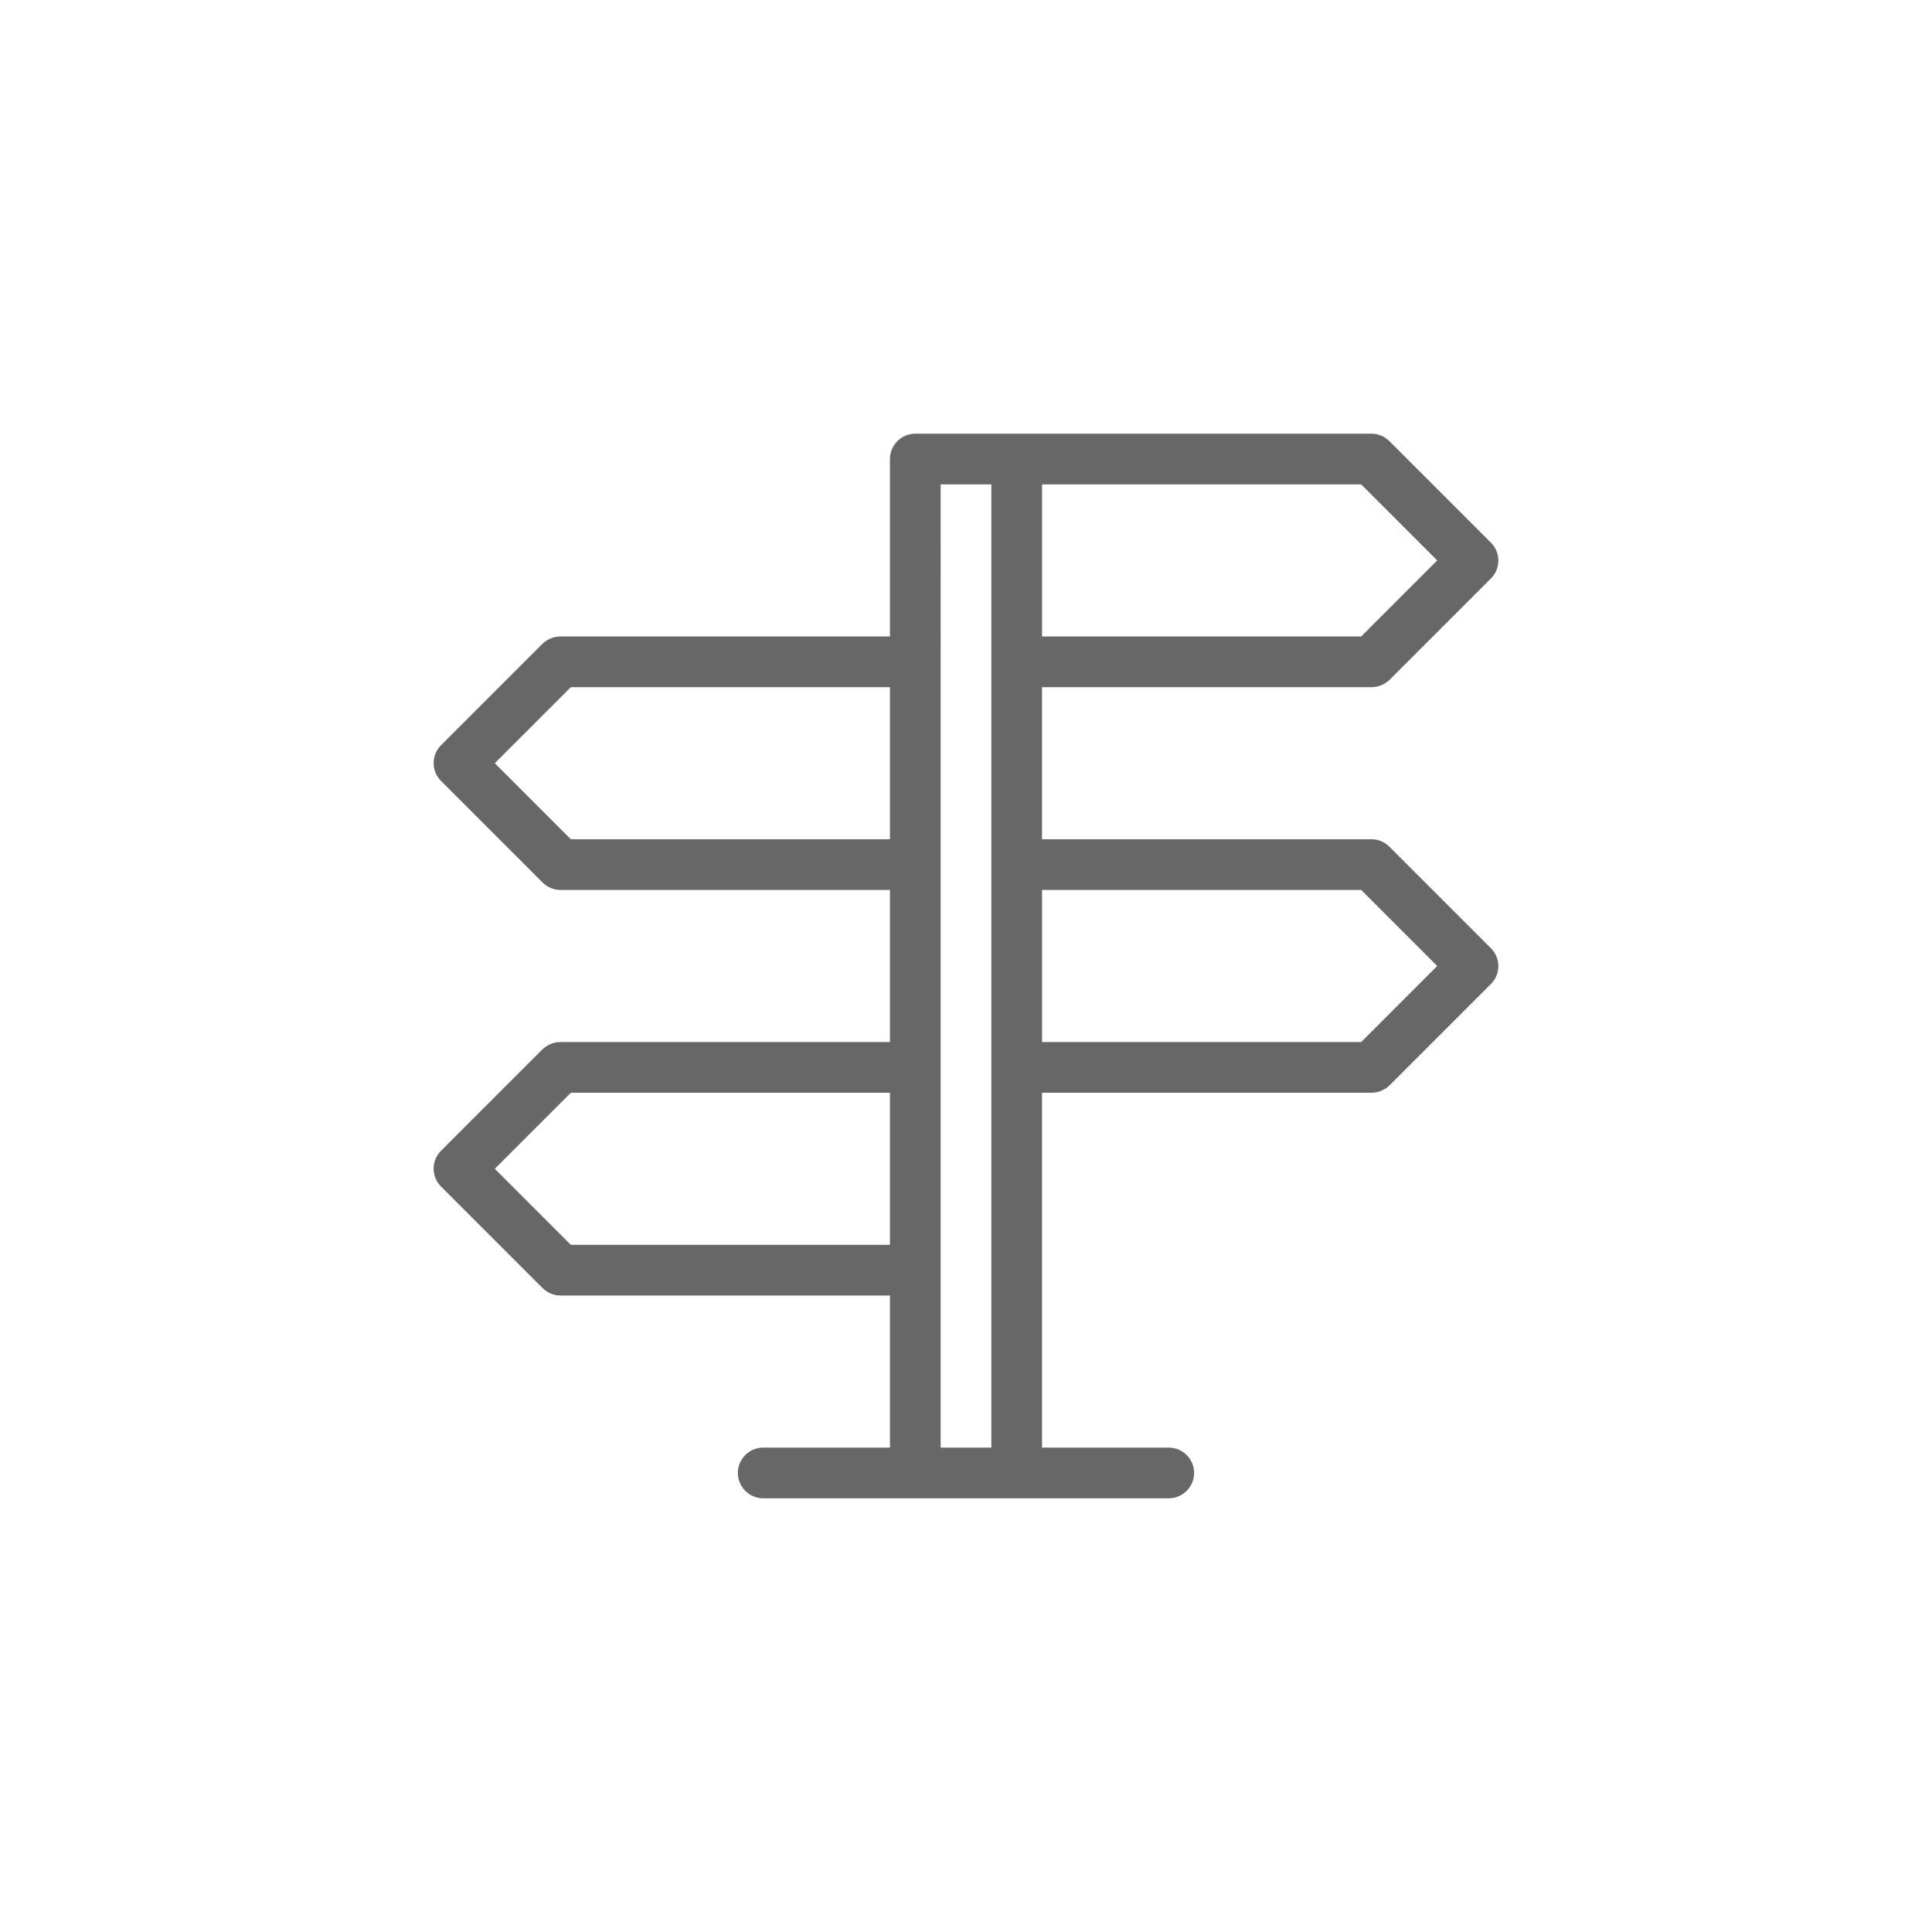 <?xml version="1.0" encoding="UTF-8"?>
<svg width="752pt" height="752pt" version="1.1" viewBox="0 0 752 752" xmlns="http://www.w3.org/2000/svg">
 <path d="m533.86 267.47c2.664 0 5.129-1.086 7.004-2.859l39.465-39.465c3.848-3.848 3.848-10.062 0-13.91l-39.465-39.465c-1.875-1.879-4.34-2.965-7.004-2.965h-177.6c-5.426 0-9.867 4.441-9.867 9.867v69.062h-128.26c-2.664 0-5.129 1.086-7.004 2.859l-39.465 39.465c-3.848 3.848-3.848 10.062 0 13.91l39.465 39.465c1.875 1.879 4.34 2.965 7.004 2.965h128.26v59.199h-128.26c-2.664 0-5.129 1.086-7.004 2.859l-39.465 39.465c-3.848 3.848-3.848 10.062 0 13.91l39.465 39.465c1.875 1.875 4.34 2.961 7.004 2.961h128.26v59.199h-49.332c-5.426 0-9.867 4.441-9.867 9.867s4.441 9.867 9.867 9.867h157.86c5.426 0 9.867-4.441 9.867-9.867s-4.441-9.867-9.867-9.867h-49.332v-138.13h128.26c2.664 0 5.129-1.086 7.004-2.859l39.465-39.465c3.848-3.848 3.848-10.062 0-13.91l-39.465-39.465c-1.875-1.879-4.34-2.961-7.004-2.961h-128.26v-59.199zm-128.26-78.93h124.21l29.598 29.598-29.598 29.598h-124.21zm-59.199 295.99h-124.21l-29.598-29.598 29.598-29.598 124.21-0.004zm0-157.86h-124.21l-29.598-29.598 29.598-29.598 124.21-0.004zm39.465 236.79h-19.734l0.004-374.92h19.734zm143.95-217.06 29.598 29.598-29.598 29.598-124.21 0.004v-59.199z" fill="#676767"/>
</svg>
